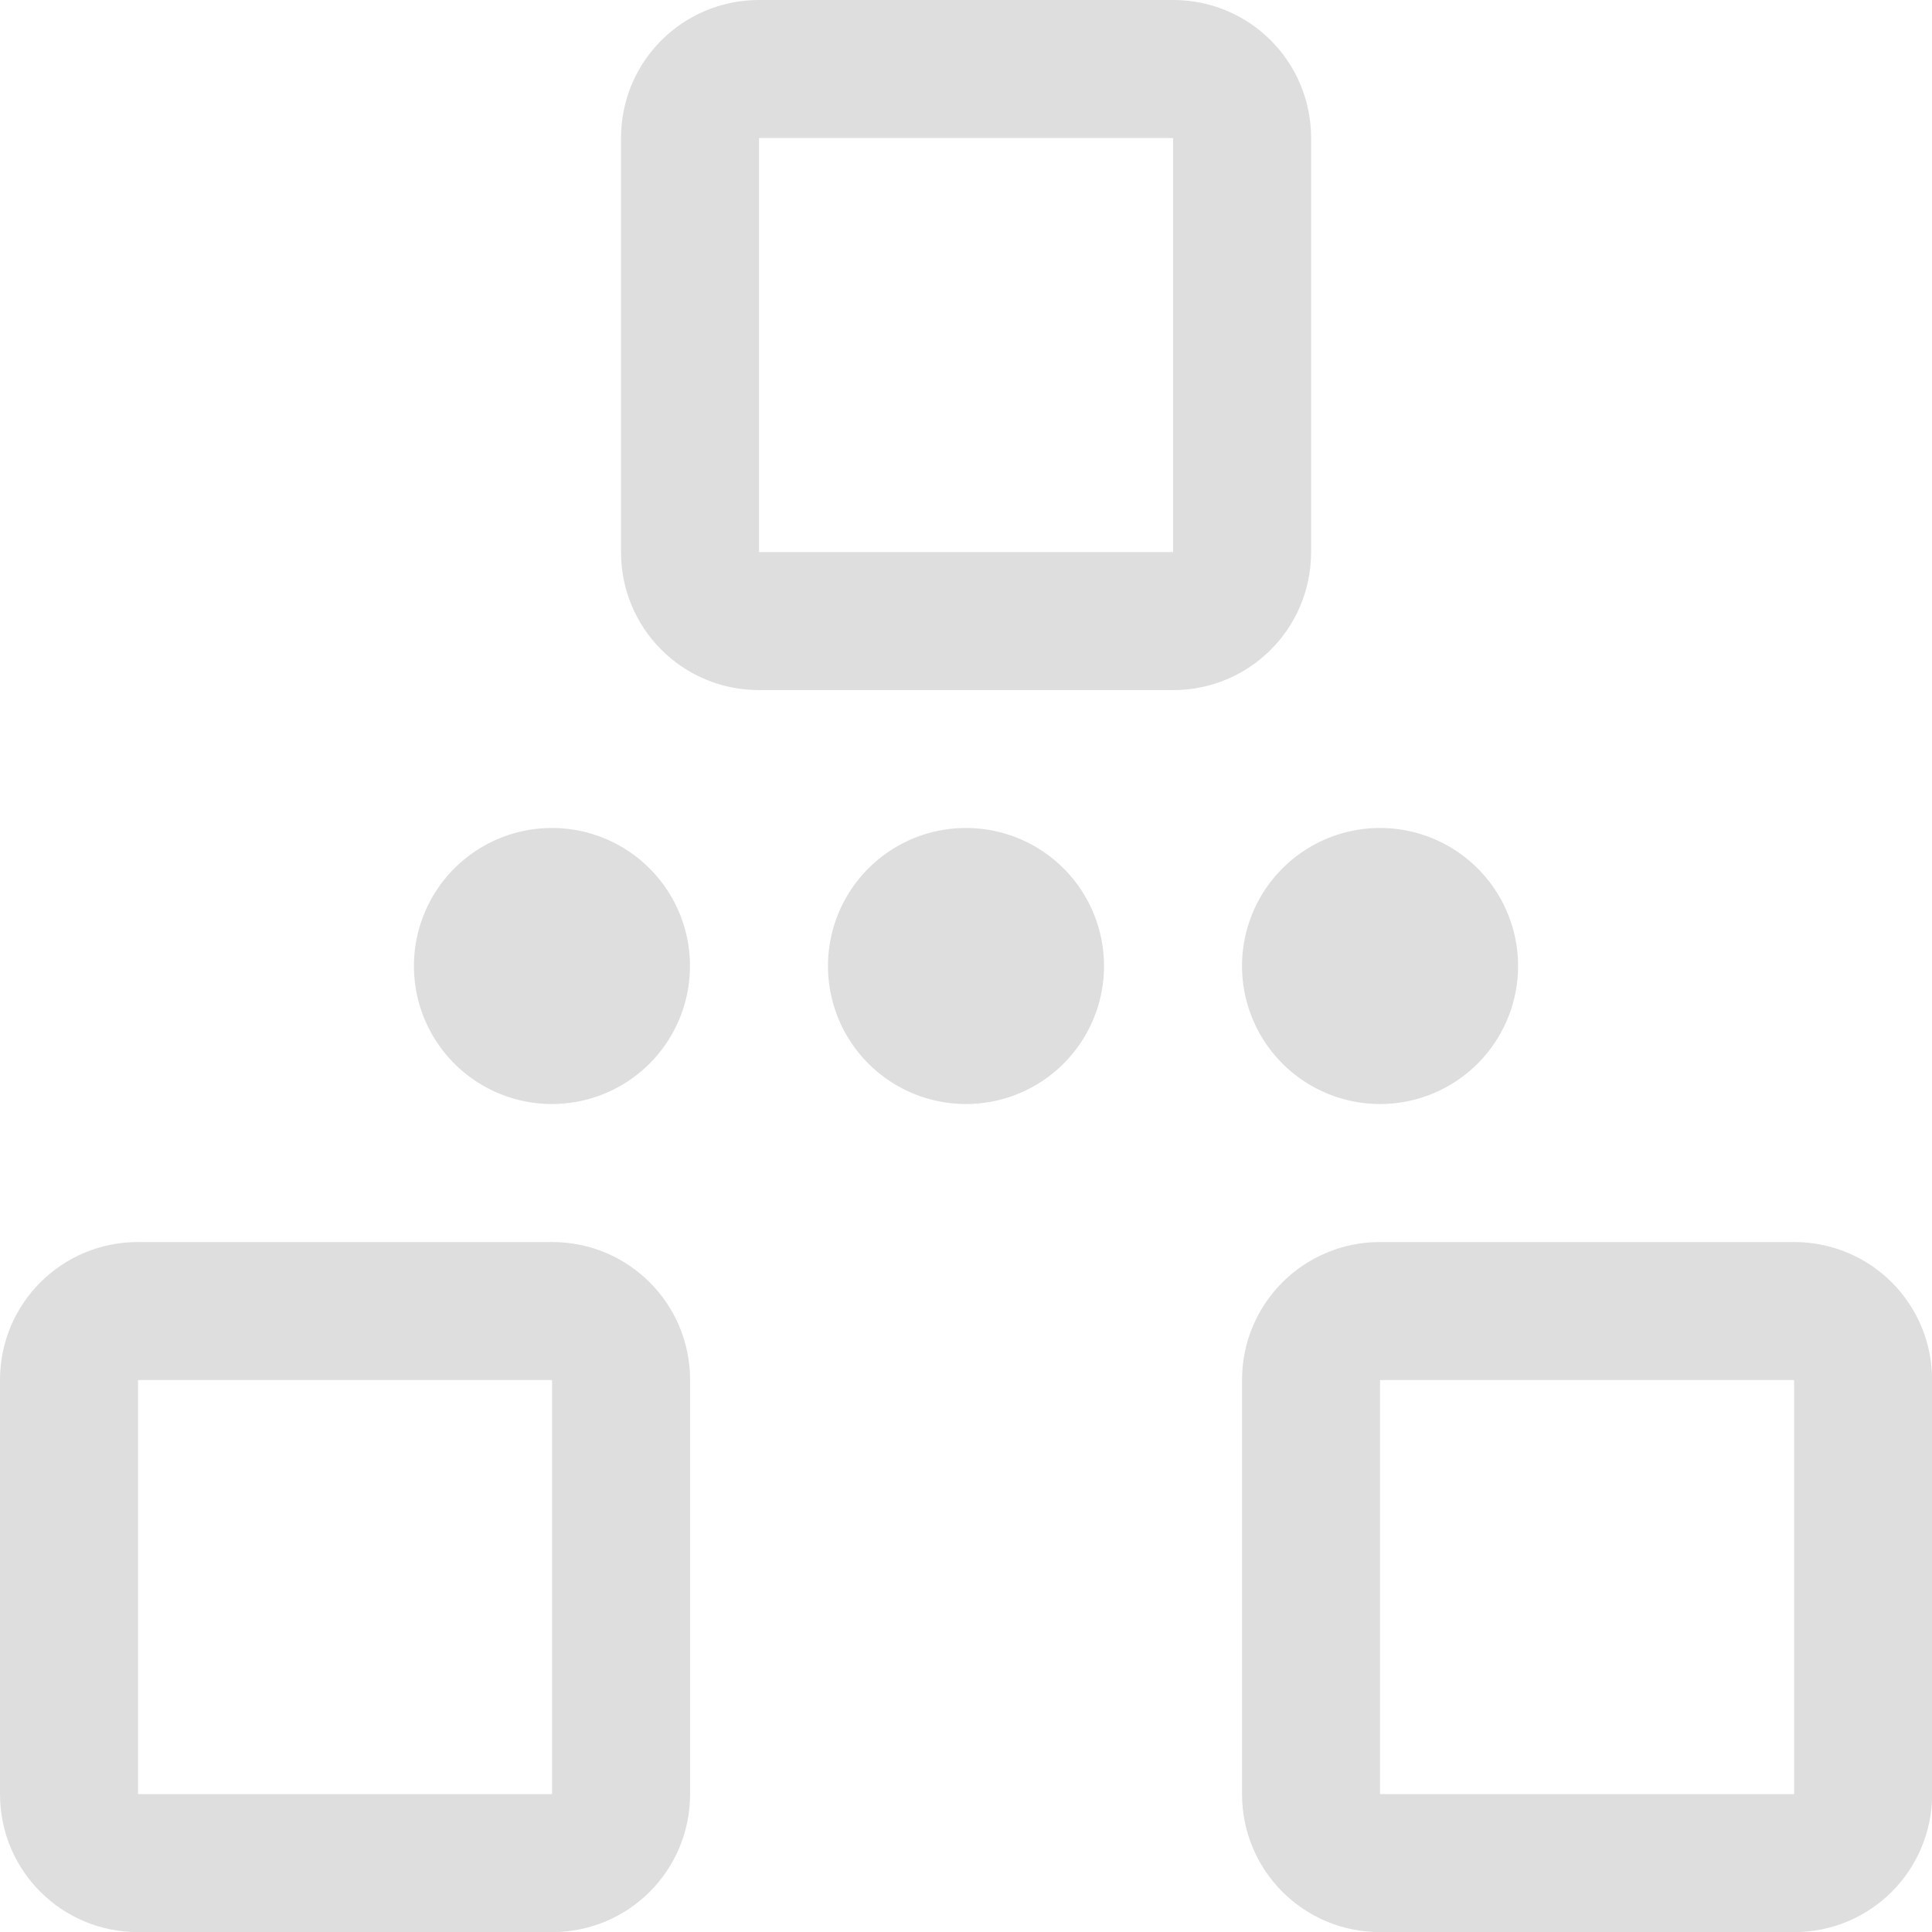 <?xml version="1.0" encoding="UTF-8"?>
<svg id="svg8" width="16" height="16" version="1.1" xmlns="http://www.w3.org/2000/svg">
 <path id="path1" d="m4.571 6.857a1.143 1.143 0 1 0 0 2.286 1.143 1.143 0 0 0 0-2.286zm3.429 0a1.143 1.143 0 1 0 0 2.286 1.143 1.143 0 0 0 0-2.286zm3.429 0a1.143 1.143 0 1 0 0 2.286 1.143 1.143 0 0 0 0-2.286z" fill="#dedede" stroke-width="1.143"/>
 <g id="g8" transform="translate(0,2)" display="none" fill="#dedede" stroke-width="1.5">
  <g id="g4" transform="matrix(.437 0 0 .5 -145.4 -266.68)">
   <g id="g3" transform="matrix(0,-1.083,-1.083,0,1464.7,557.15)" fill="#dedede" stroke-width="1.5">
    <g id="g2" transform="matrix(0 .033 -.033 0 18.269 1034.4)" fill="#dedede" stroke-width="1.5">
     <path id="path2" d="m345.44 248.29-194.29 194.28c-12.359 12.365-32.397 12.365-44.75 0-12.354-12.354-12.354-32.391 0-44.744l171.91-171.91-171.91-171.9c-12.354-12.359-12.354-32.394 0-44.748 12.354-12.359 32.391-12.359 44.75 0l194.29 194.28c6.177 6.18 9.262 14.271 9.262 22.366 0 8.099-3.091 16.196-9.267 22.373z" fill="#dedede" stroke-width="1.5"/>
    </g>
   </g>
  </g>
  <g id="g7" transform="matrix(-.437 0 0 -.5 161.4 278.68)">
   <g id="g6" transform="matrix(0,-1.083,-1.083,0,1464.7,557.15)" fill="#dedede" stroke-width="1.5">
    <g id="g5" transform="matrix(0 .033 -.033 0 18.269 1034.4)" fill="#dedede" stroke-width="1.5">
     <path id="path4" d="m345.44 248.29-194.29 194.28c-12.359 12.365-32.397 12.365-44.75 0-12.354-12.354-12.354-32.391 0-44.744l171.91-171.91-171.91-171.9c-12.354-12.359-12.354-32.394 0-44.748 12.354-12.359 32.391-12.359 44.75 0l194.29 194.28c6.177 6.18 9.262 14.271 9.262 22.366 0 8.099-3.091 16.196-9.267 22.373z" fill="#dedede" stroke-width="1.5"/>
    </g>
   </g>
  </g>
 </g>
 <path id="path1-3" d="m6.286 0c-0.633 0-1.143 0.51-1.143 1.143v3.429c0 0.633 0.51 1.143 1.143 1.143h3.429c0.633 0 1.143-0.51 1.143-1.143v-3.429c0-0.633-0.51-1.143-1.143-1.143zm0 1.143h3.429v3.429h-3.429zm-5.143 9.143c-0.633 0-1.143 0.51-1.143 1.143v3.429c0 0.633 0.51 1.143 1.143 1.143h3.429c0.633 0 1.143-0.51 1.143-1.143v-3.429c0-0.633-0.51-1.143-1.143-1.143h-2.286zm10.286 0c-0.633 0-1.143 0.51-1.143 1.143v3.429c0 0.633 0.51 1.143 1.143 1.143h3.429c0.633 0 1.143-0.51 1.143-1.143v-3.429c0-0.633-0.51-1.143-1.143-1.143h-2.286zm-10.286 1.143h3.429v3.429h-3.429zm10.286 0h3.429v3.429h-3.429z" fill="#dedede" stroke-width="1.143"/>
</svg>
